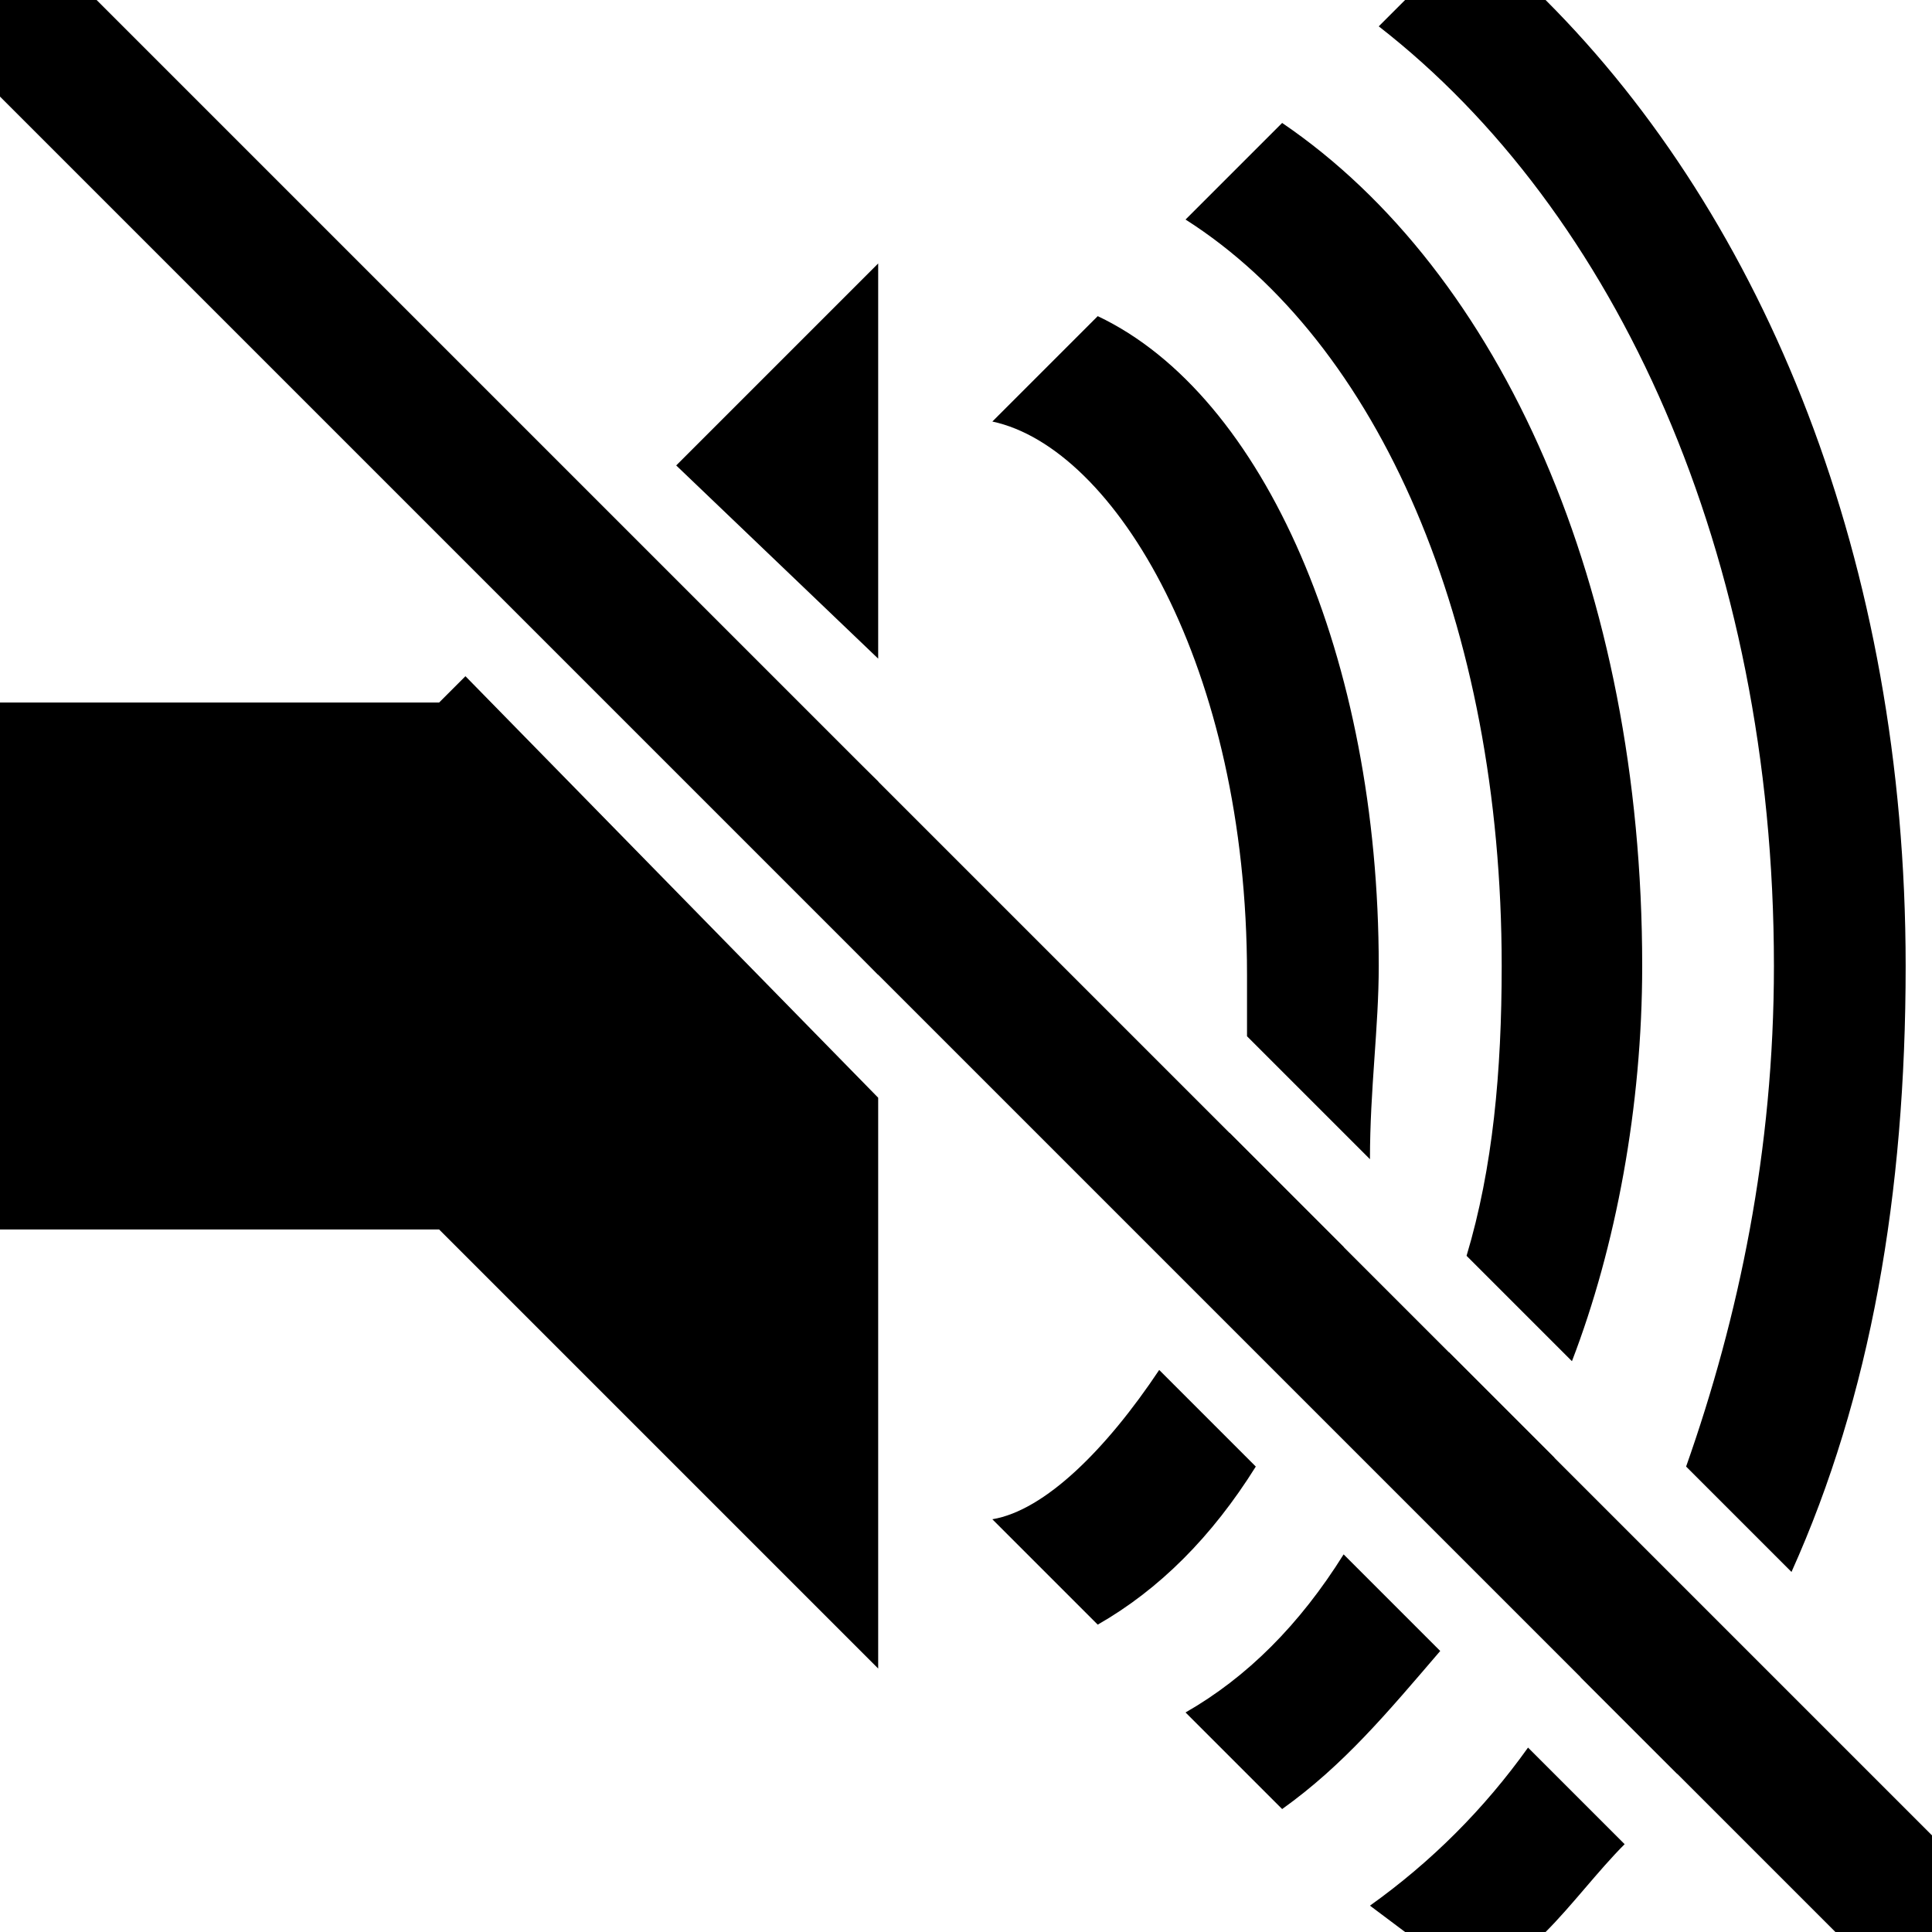 <?xml version="1.0" encoding="utf-8"?>
<!-- Generator: Adobe Illustrator 22.1.0, SVG Export Plug-In . SVG Version: 6.00 Build 0)  -->
<svg version="1.1" id="Layer_1" xmlns="http://www.w3.org/2000/svg" xmlns:xlink="http://www.w3.org/1999/xlink" x="0px" y="0px"
	 width="22px" height="22px" viewBox="0 0 22 22" enable-background="new 0 0 22 22" xml:space="preserve">
<polygon points="7,6 6,7 10,11.1 10,8.9 "/>
<polygon points="10,3 7.7,5.3 10,7.5 "/>
<polygon points="5.3,7.7 5,8 0,8 0,14 5,14 10,19 10,12.5 "/>
<path d="M15.7,11c0-3.5-1.3-6.5-3.2-7.4l-1.2,1.2c1.4,0.3,2.9,2.8,2.9,6.3c0,0.2,0,0.4,0,0.7l1.4,1.4C15.6,12.4,15.7,11.7,15.7,11z"
	/>
<path d="M11.3,17.3l1.2,1.2c0.7-0.4,1.3-1,1.8-1.8l-1.1-1.1C12.6,16.5,11.9,17.2,11.3,17.3z"/>
<path d="M14,12.9c-0.1,0.6-0.3,1.2-0.4,1.7l1.2,1.2c0.2-0.5,0.4-1,0.5-1.6L14,12.9z"/>
<path d="M18.7,11c0-4.3-1.6-7.9-4.1-9.6l-1.1,1.1c2.2,1.4,3.6,4.6,3.6,8.5c0,1.2-0.1,2.3-0.4,3.3l1.2,1.2
	C18.4,14.2,18.7,12.6,18.7,11z"/>
<path d="M16.5,15.4c-0.2,0.5-0.4,1-0.6,1.5l1.1,1.1c0.3-0.4,0.5-0.9,0.7-1.4L16.5,15.4z"/>
<path d="M13.5,19.5l1.1,1.1c0.7-0.5,1.2-1.1,1.8-1.8l-1.1-1.1C14.8,18.5,14.2,19.1,13.5,19.5z"/>
<path d="M18,19.1l1.1,1.1c0.3-0.4,0.5-0.9,0.8-1.3l-1.1-1.1C18.5,18.2,18.3,18.6,18,19.1z"/>
<polygon points="1.1,0 0,0 0,1.1 20.9,22 22,22 22,20.9 "/>
<path d="M18.5,21l-1.1-1.1c-0.5,0.7-1.1,1.3-1.8,1.8L16,22h1.6C17.9,21.7,18.2,21.3,18.5,21z"/>
<path d="M20.2,11c0,2.1-0.4,4-1,5.7l1.2,1.2c0.9-2,1.3-4.3,1.3-6.9c0-4.6-1.6-8.5-4.1-11H16l-0.3,0.3C18.4,2.4,20.2,6.3,20.2,11z"/>
</svg>
